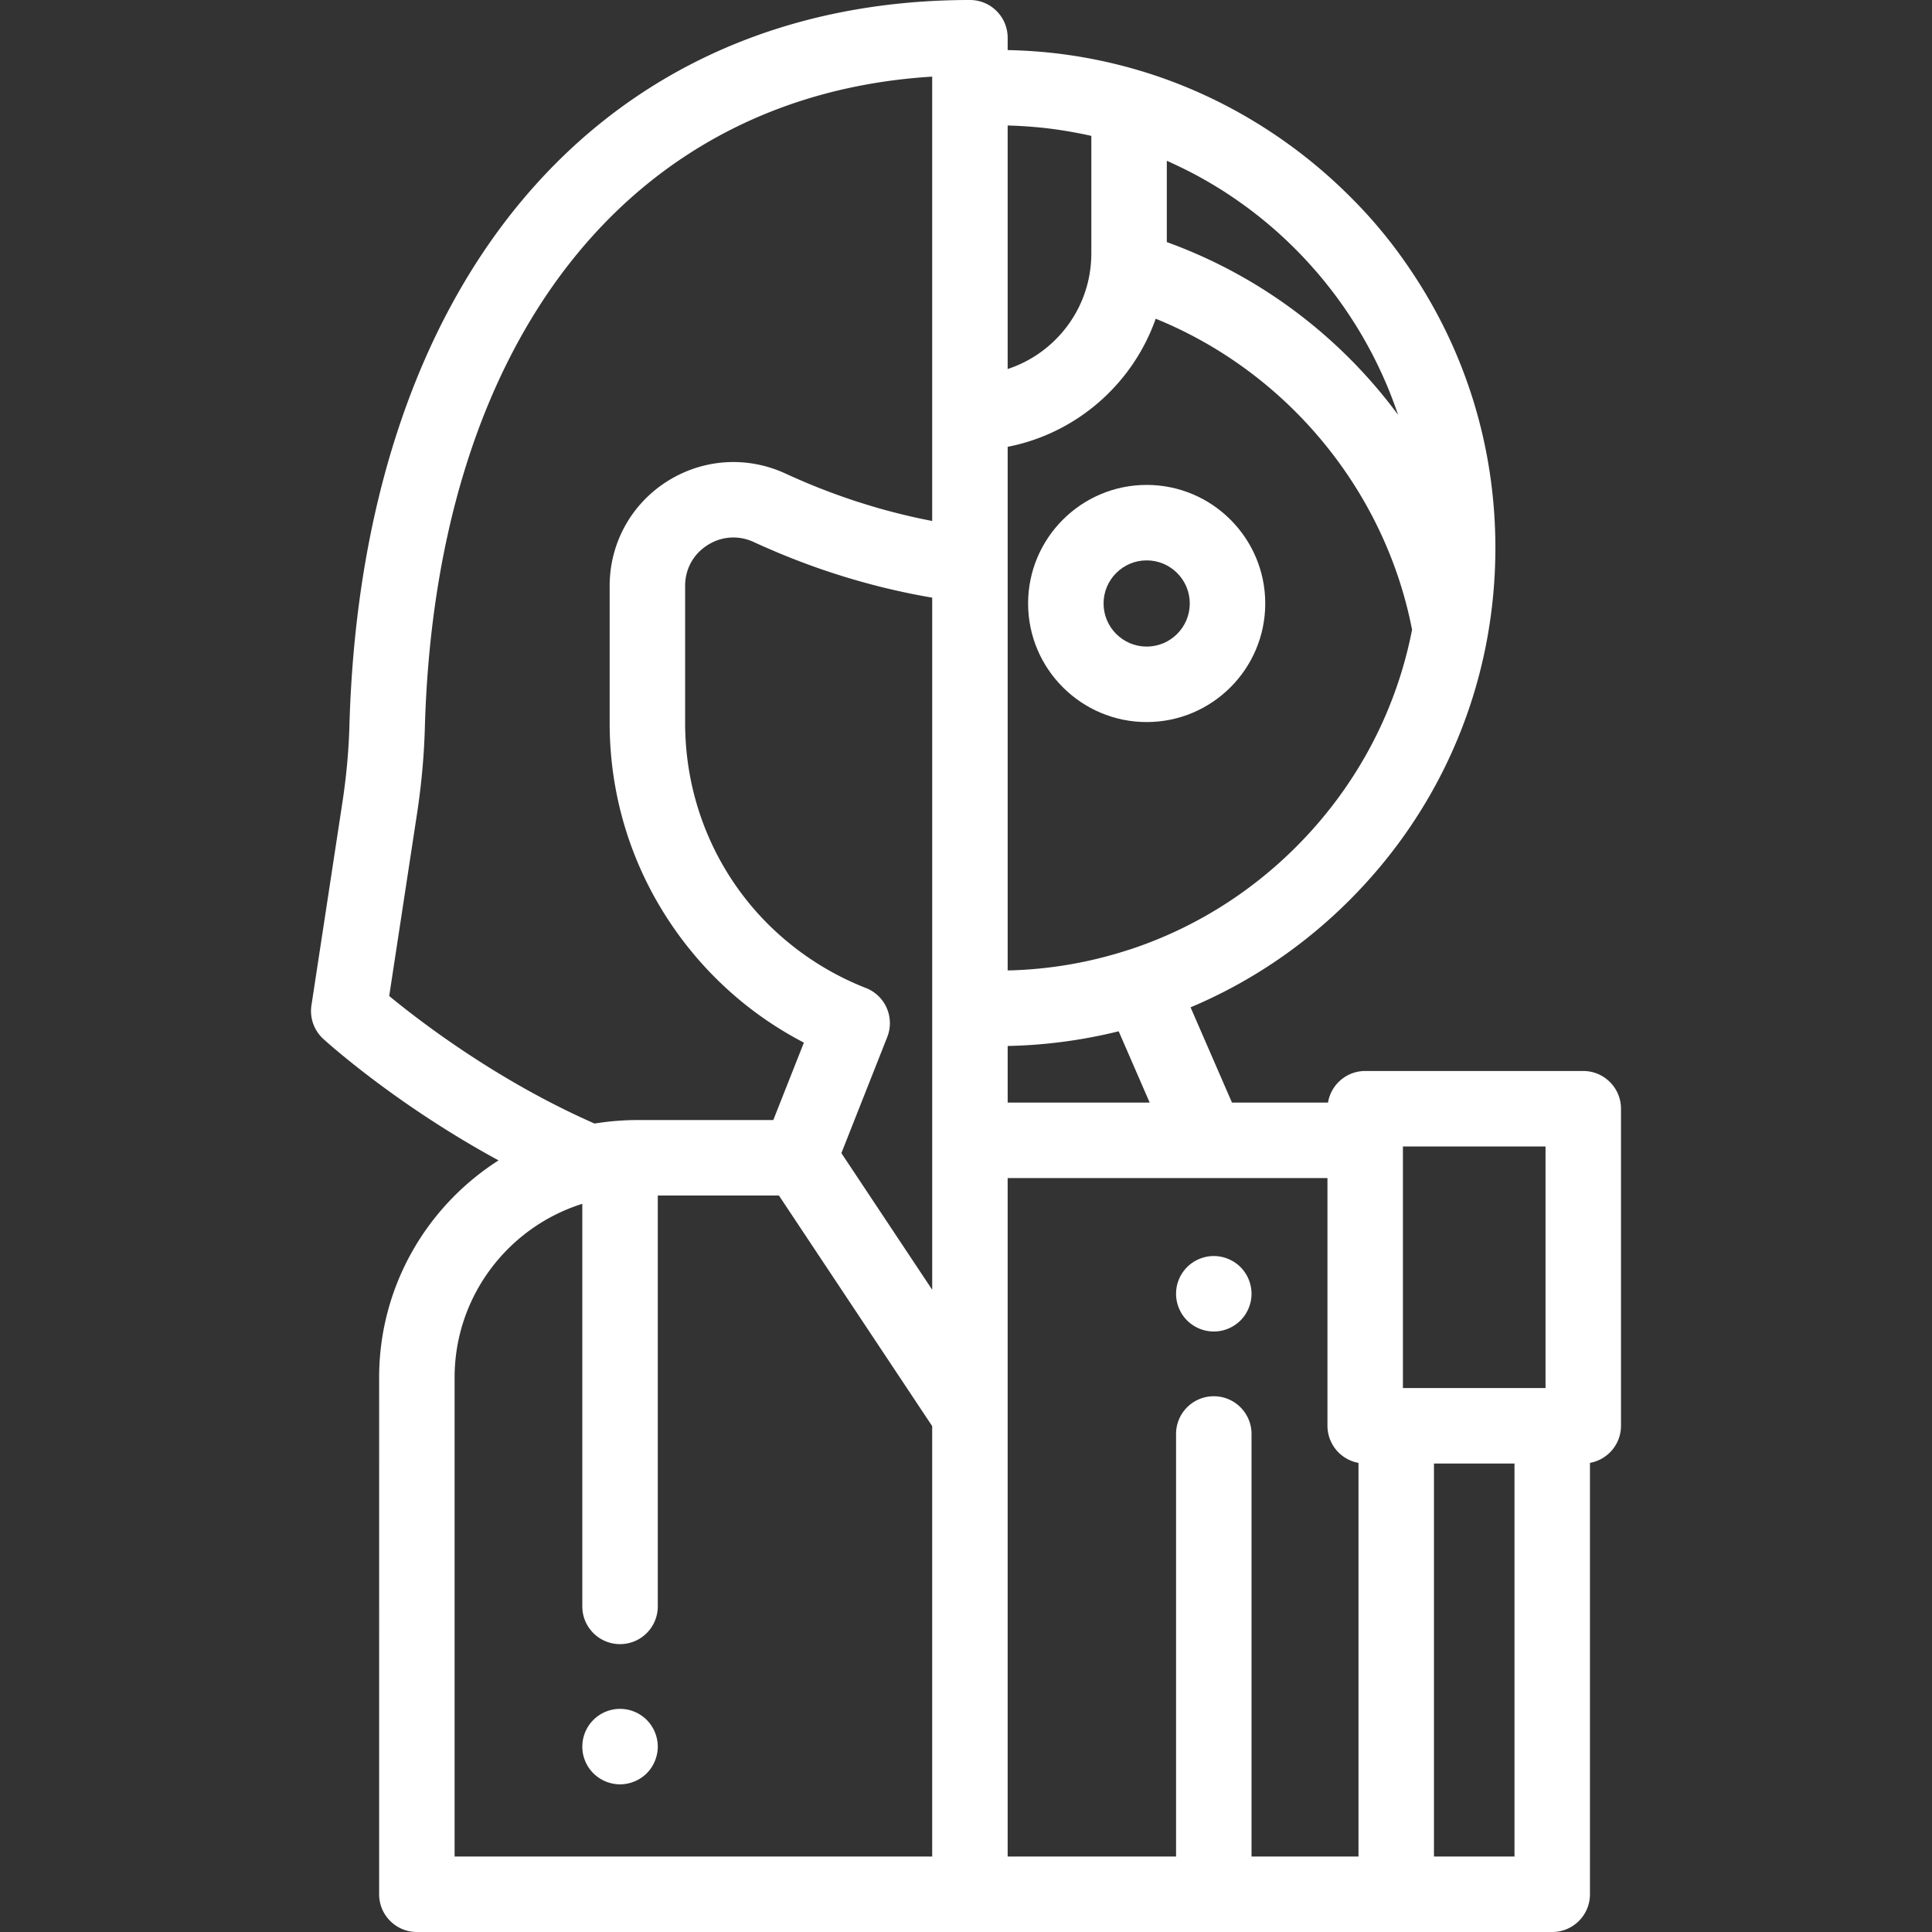 <svg xmlns="http://www.w3.org/2000/svg" viewBox="0 0 512.001 512.001" width="512" height="512"><rect x="0" y="0" width="512.001" height="512.001" fill="#333333" stroke="none"/><path d="M303.881 128.507c-17.327 0-31.423 14.097-31.423 31.423s14.097 31.423 31.423 31.423 31.423-14.096 31.423-31.423-14.096-31.423-31.423-31.423zm0 42.846c-6.299 0-11.423-5.124-11.423-11.423s5.125-11.423 11.423-11.423 11.423 5.125 11.423 11.423-5.124 11.423-11.423 11.423z" fill="#FFF"/><path d="M419.58 283.826h-57.789c-4.966 0-9.075 3.623-9.855 8.368h-25.45l-10.974-25.239c15.545-6.543 29.828-16.101 42.113-28.386 21.401-21.402 34.541-48.855 37.839-78.495l.041-.369c.089-.821.171-1.643.245-2.466.021-.233.04-.467.06-.701.062-.739.121-1.478.171-2.219.023-.345.042-.689.063-1.034.039-.647.078-1.295.107-1.944.023-.493.037-.986.054-1.479.018-.52.04-1.039.052-1.559.02-.881.029-1.762.032-2.643 0-.144.005-.288.005-.432 0-26.734-7.859-52.202-22.76-74.089a135.921 135.921 0 0 0-3.918-5.491 130.375 130.375 0 0 0-6.655-8.095 132.258 132.258 0 0 0-5.419-5.688c-15.451-15.382-34.629-26.929-55.463-33.14a131.362 131.362 0 0 0-23.406-4.721 132.884 132.884 0 0 0-11.631-.728V10c0-5.523-4.477-10-10-10-48.747 0-89.89 18.482-118.979 53.45-28.147 33.834-43.868 81.861-45.463 138.89-.185 6.602-.813 13.457-1.869 20.375l-8.195 53.716a9.998 9.998 0 0 0 3.143 8.893c.936.854 19.222 17.406 46.444 32.192-19.007 12.128-31.649 33.388-31.649 57.559V502c0 5.523 4.477 10 10 10h300.882c5.523 0 10-4.477 10-10V387.678c4.674-.839 8.225-4.917 8.225-9.833v-84.02c-.001-5.522-4.478-9.999-10.001-9.999zm-316.435-19.875l7.356-48.218c1.179-7.729 1.882-15.411 2.09-22.833 2.866-102.463 54.064-167.636 134.45-172.594V138.06l-.486-.094a160.35 160.35 0 0 1-4.418-.921c-.096-.021-.192-.045-.288-.067a168.608 168.608 0 0 1-4.172-1.004c-.314-.08-.627-.158-.94-.239-1.441-.374-2.88-.766-4.313-1.18-.229-.066-.456-.136-.685-.203-1.295-.38-2.586-.776-3.874-1.188-.268-.085-.536-.168-.803-.255-1.42-.462-2.835-.943-4.245-1.444-.291-.103-.582-.21-.873-.315a169.97 169.97 0 0 1-3.883-1.453c-.176-.068-.353-.134-.529-.203a170.997 170.997 0 0 1-5.143-2.12 172.52 172.52 0 0 1-4.232-1.879c-10.225-4.723-21.989-3.921-31.469 2.143-9.47 6.057-15.123 16.387-15.123 27.633v36.303c0 1.223.023 2.443.069 3.659.687 18.246 6.508 35.714 16.94 50.727 8.936 12.862 20.728 23.216 34.466 30.345l-8.107 20.522h-36.21c-1.05 0-2.101.031-3.152.08-.42.019-.837.051-1.255.078a65.307 65.307 0 0 0-3.379.3c-.481.055-.962.118-1.442.184-.575.078-1.149.156-1.718.248-.076.013-.147.02-.218.032-25.649-11.265-46.125-26.968-54.414-33.798zM247.041 492H120.474V365.075c0-21.589 14.254-39.909 33.845-46.049v106.687c0 5.523 4.477 10 10 10s10-4.477 10-10V316.83h32.108l40.614 61.11V492zm.003-150.196l-24.068-36.215 12.156-30.769a10.002 10.002 0 0 0-5.646-12.983 76.026 76.026 0 0 1-22.581-13.784 75.06 75.06 0 0 1-3.295-3.08c-.048-.047-.098-.093-.146-.141a74.695 74.695 0 0 1-15.575-22.837 75.027 75.027 0 0 1-3.711-10.569 75.671 75.671 0 0 1-2.122-11.17 76.992 76.992 0 0 1-.489-8.683V155.27c0-4.456 2.15-8.387 5.9-10.785.47-.301.951-.568 1.442-.803a12.516 12.516 0 0 1 7.754-1.027c1.05.198 2.092.53 3.107.999 1.716.792 3.442 1.55 5.174 2.289.31.132.618.267.929.397a192.52 192.52 0 0 0 6.014 2.409c1.713.654 3.431 1.289 5.157 1.891.149.052.299.101.449.152 1.662.575 3.329 1.123 5.002 1.65.282.089.563.181.845.268a183.997 183.997 0 0 0 6.209 1.804c1.734.473 3.471.925 5.215 1.346.235.057.471.109.707.165 1.679.399 3.362.774 5.049 1.125.223.046.444.096.667.142 1.757.359 3.518.686 5.283.993.192.033.382.075.574.108v183.411zm62.175-299.193c1.229.54 2.441 1.11 3.645 1.693a111.244 111.244 0 0 1 4.419 2.254l.152.085a112.42 112.42 0 0 1 4.145 2.373c1.138.683 2.267 1.38 3.377 2.102l.259.173c1.041.681 2.068 1.382 3.084 2.096.239.168.478.335.716.505 1.078.77 2.144 1.554 3.191 2.36.109.084.216.171.325.256a111.85 111.85 0 0 1 2.845 2.284c.212.176.426.351.637.529 1.011.85 2.009 1.715 2.989 2.6.126.114.249.231.374.345.884.805 1.753 1.625 2.61 2.457.187.182.376.362.561.545.94.925 1.865 1.865 2.772 2.822.134.141.264.286.398.428.81.864 1.605 1.74 2.387 2.628.161.183.325.365.485.549.864.994 1.711 2.001 2.539 3.024.139.171.274.346.412.518.732.915 1.45 1.841 2.154 2.778.139.186.281.369.419.556a114.127 114.127 0 0 1 2.288 3.201c.14.203.276.409.415.613.654.963 1.294 1.935 1.919 2.918.117.184.237.366.353.551.695 1.107 1.37 2.228 2.027 3.359.136.234.268.47.402.705a112.901 112.901 0 0 1 1.682 3.051c.096.181.196.361.291.543.605 1.154 1.187 2.32 1.752 3.495.127.264.251.531.376.796a114.09 114.09 0 0 1 1.444 3.186c.075.172.153.342.227.515a112.326 112.326 0 0 1 1.804 4.497 111.24 111.24 0 0 1 1.204 3.335c.052.152.108.302.159.454l.043.136a132.798 132.798 0 0 0-7.909-9.708c-14.619-16.309-32.95-28.673-53.372-36.061V42.611zm-2.946 41.855c34.711 14.102 60.748 45.375 67.938 82.412-4.222 21.665-14.769 41.589-30.728 57.548-12.606 12.607-27.692 21.831-44.155 27.232-.1.029-.2.05-.299.082a111.088 111.088 0 0 1-17.045 4.098l-.129.02c-2.775.437-5.571.765-8.383.992-.165.013-.329.029-.494.041a111.992 111.992 0 0 1-4.663.256c-.423.015-.848.014-1.272.025v-138.76c18.276-3.563 33.164-16.691 39.23-33.946zm-1.596 207.728h-37.635v-14.995l.232-.008a134.5 134.5 0 0 0 7.178-.35l.249-.021c1.129-.088 2.255-.19 3.378-.306l.406-.045c1.103-.117 2.203-.248 3.3-.393l.248-.033a131.718 131.718 0 0 0 14.43-2.742l8.214 18.893zM267.04 33.256a110.5 110.5 0 0 1 3.363.137c.332.018.663.04.995.061.828.052 1.654.113 2.479.183.331.028.662.055.992.086 1.094.103 2.186.217 3.274.351l.061.007c1.108.138 2.213.297 3.316.467.325.05.648.105.973.158.815.133 1.628.276 2.439.427.328.061.657.121.984.185 1.048.205 2.094.422 3.135.657l.142.031.023.006v31.196c0 .773-.04 1.536-.093 2.295-.014.195-.026.389-.043.585-1.158 12.986-10.055 23.778-22.04 27.707V33.256zM360.015 492h-28.348V380.02c0-5.523-4.477-10-10-10s-10 4.477-10 10V492H267.04V312.194h84.75v65.651c0 .328.018.651.049.971.01.106.029.209.043.313.027.212.056.424.096.632.023.121.054.239.082.358.044.188.089.375.144.558.036.123.077.243.118.364a9.46 9.46 0 0 0 .578 1.366c.058.112.115.223.176.333.092.164.191.323.292.481.064.099.125.2.192.297.116.169.241.33.367.491.062.078.119.16.183.236.181.218.372.427.571.628.014.015.027.031.042.045.216.215.442.419.676.615.07.058.145.111.216.167.167.132.336.261.512.382.095.065.193.125.291.187.16.102.321.203.487.296.108.061.219.117.33.174.163.083.327.164.495.239a9.934 9.934 0 0 0 .871.338c.122.041.244.081.368.118.181.053.364.098.549.141.123.028.244.059.368.083.043.008.085.021.128.029V492zm41.341 0h-21.34V387.845h21.34V492zm8.224-124.155h-37.789v-64.019h37.789v64.019z" fill="#FFF"/><path d="M331.471 340.91a10.098 10.098 0 0 0-1.49-3.6c-.36-.54-.78-1.06-1.24-1.52a9.57 9.57 0 0 0-1.52-1.24 10.098 10.098 0 0 0-3.6-1.49 9.898 9.898 0 0 0-3.91 0c-.63.13-1.26.32-1.87.57-.6.25-1.18.56-1.72.92-.55.36-1.06.78-1.52 1.24-.47.46-.88.98-1.25 1.52a10.098 10.098 0 0 0-1.49 3.6c-.13.65-.19 1.3-.19 1.95 0 .66.06 1.31.19 1.96.13.64.32 1.261.57 1.87.25.6.56 1.18.92 1.73.37.54.78 1.05 1.25 1.52a10.153 10.153 0 0 0 3.24 2.16c.61.25 1.24.44 1.87.57.65.13 1.31.19 1.96.19a9.84 9.84 0 0 0 3.82-.76c.6-.25 1.19-.56 1.73-.92.55-.37 1.06-.78 1.52-1.24.46-.47.88-.98 1.24-1.52.36-.55.67-1.13.92-1.73.25-.61.44-1.23.57-1.87.13-.65.2-1.3.2-1.96 0-.65-.07-1.3-.2-1.95zM174.12 460.912c-.13-.631-.32-1.261-.57-1.87-.25-.6-.56-1.18-.92-1.72a9.57 9.57 0 0 0-1.24-1.52 9.87 9.87 0 0 0-3.25-2.17c-.6-.25-1.23-.44-1.87-.57a9.898 9.898 0 0 0-3.91 0c-.63.13-1.26.32-1.87.57-.6.25-1.18.56-1.72.92-.55.37-1.06.79-1.52 1.25-.46.46-.88.97-1.25 1.52-.36.54-.67 1.12-.92 1.72-.25.61-.44 1.24-.57 1.87-.13.65-.19 1.31-.19 1.96a9.84 9.84 0 0 0 .76 3.82 9.87 9.87 0 0 0 2.17 3.25c.46.46.97.88 1.52 1.24.54.36 1.12.67 1.72.92.61.25 1.24.44 1.87.57.65.13 1.31.2 1.96.2s1.31-.07 1.95-.2 1.27-.32 1.87-.57a9.87 9.87 0 0 0 1.73-.92 9.57 9.57 0 0 0 1.52-1.24c.46-.46.88-.97 1.24-1.52.36-.54.67-1.12.92-1.73a10.098 10.098 0 0 0 .77-3.82c0-.65-.07-1.31-.2-1.96z" fill="#FFF"/></svg>